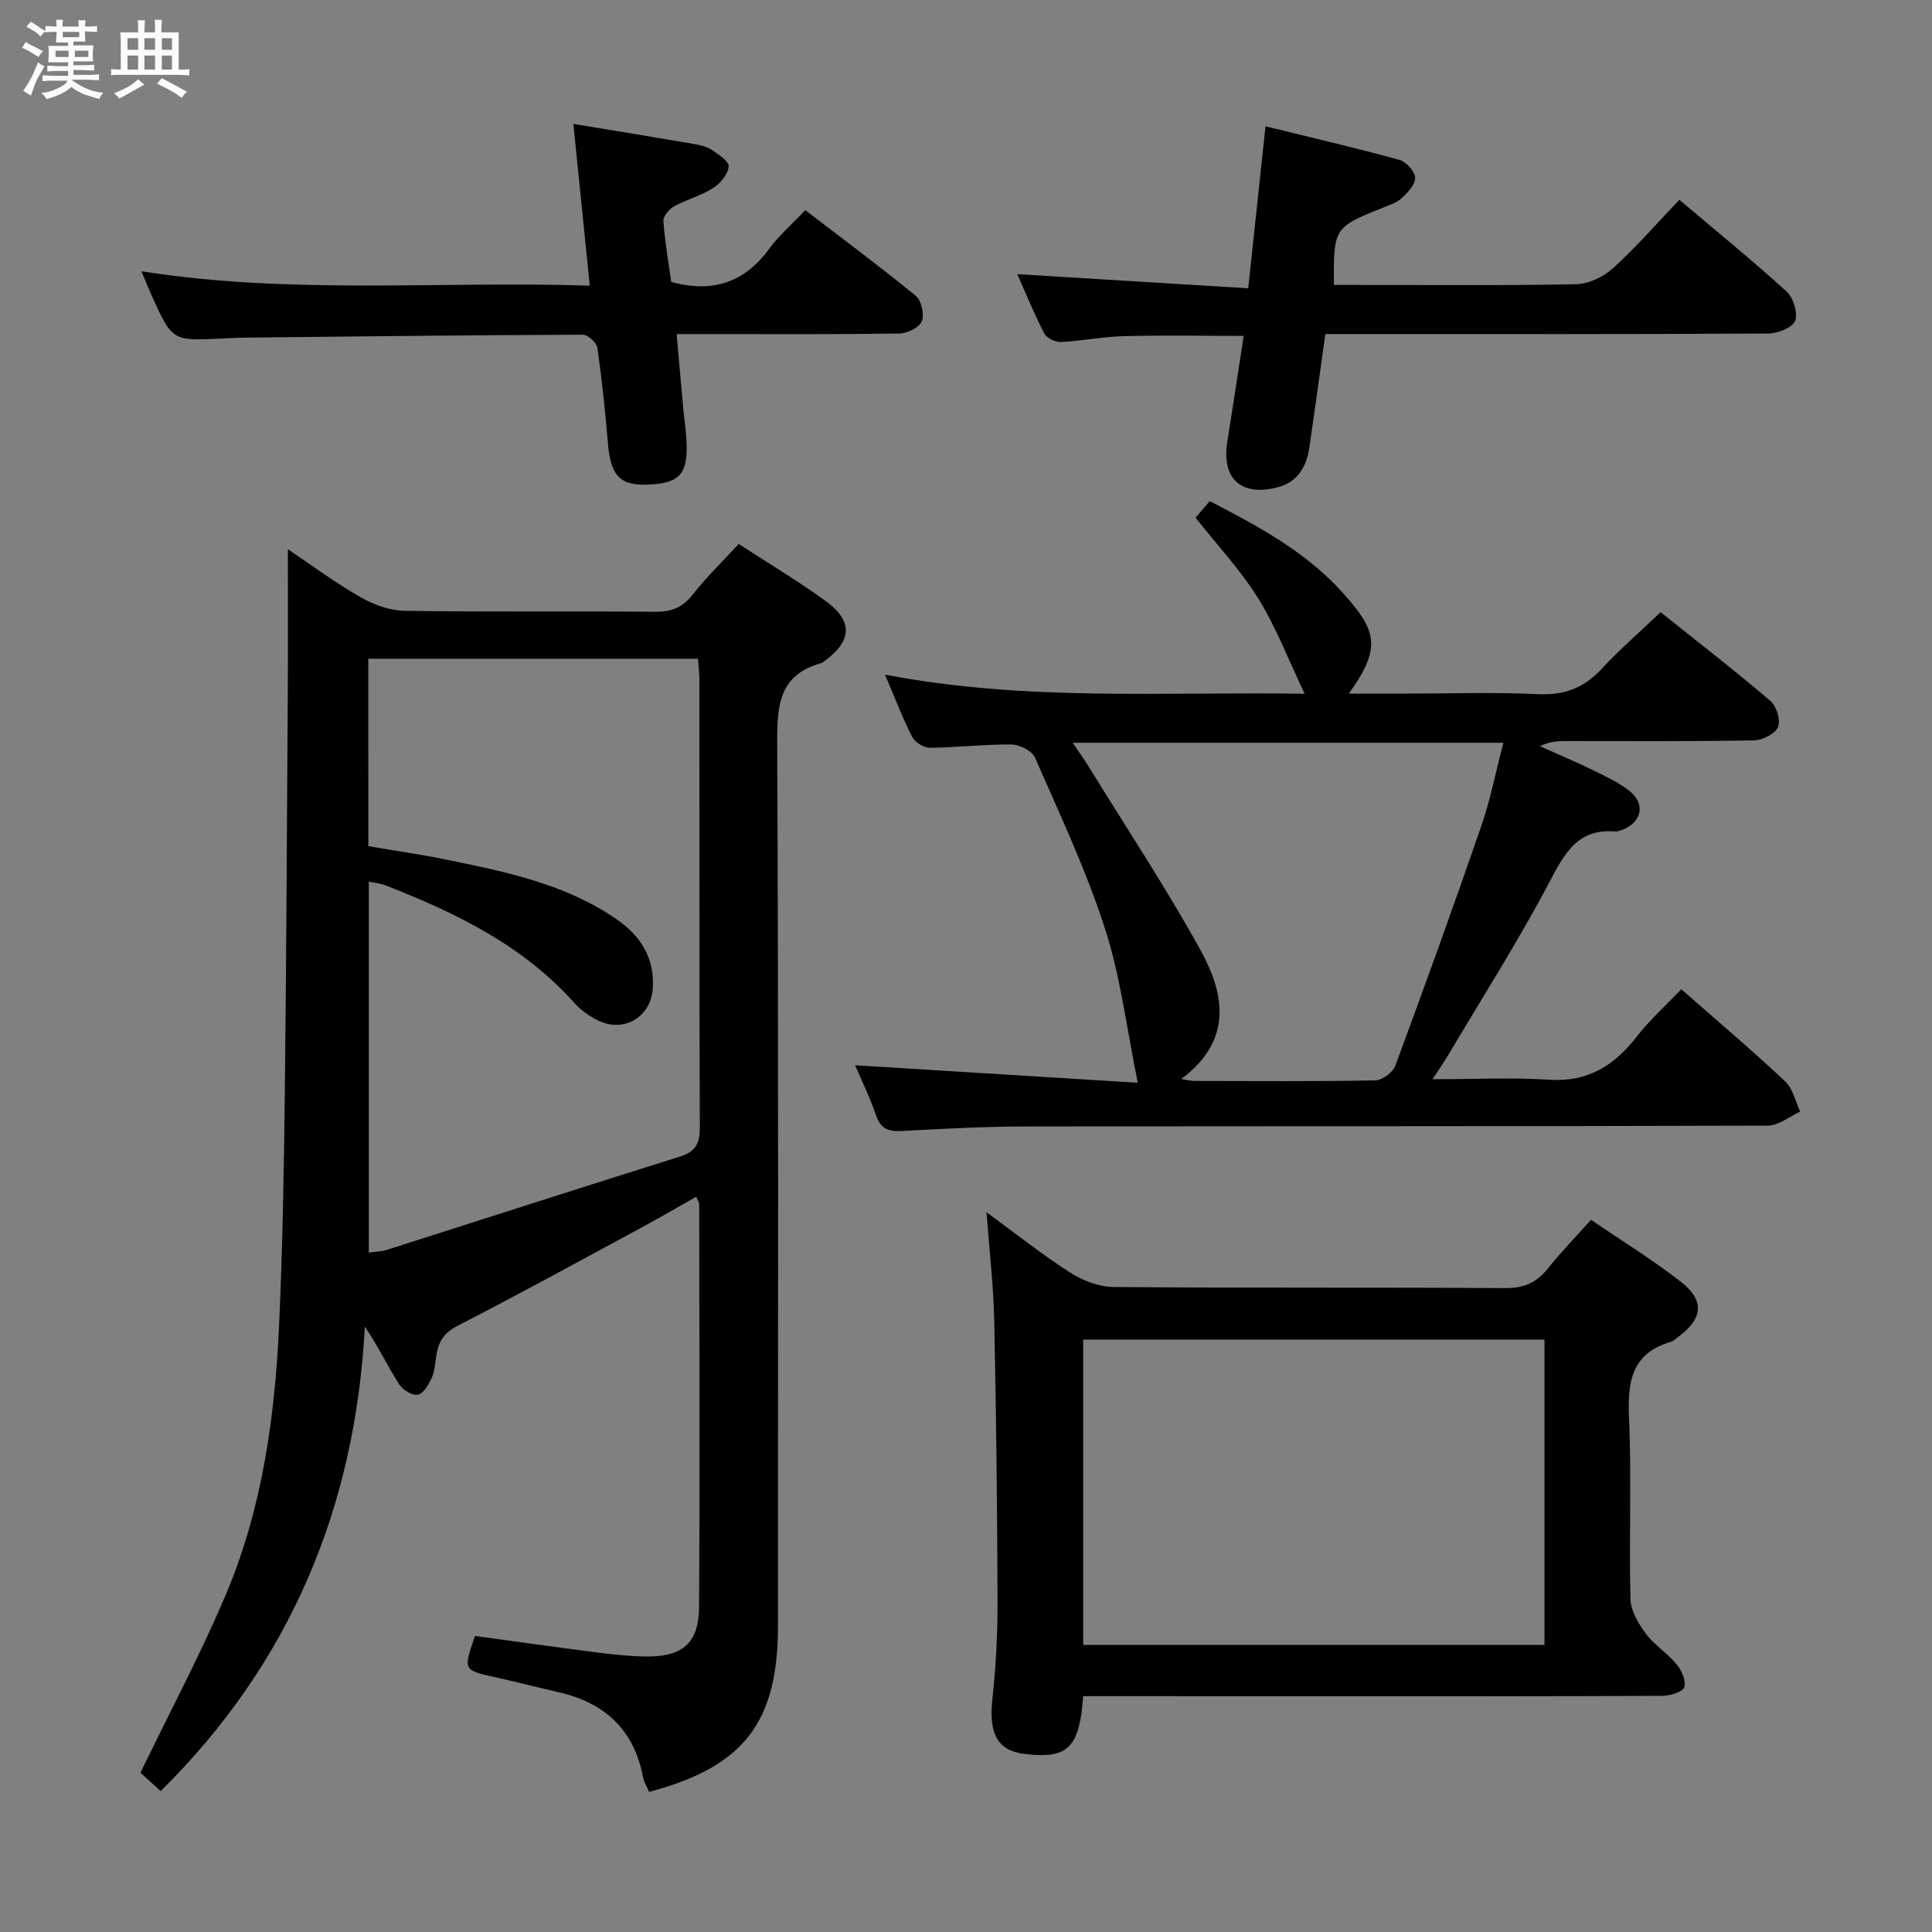 <svg enable-background="new 0 0 400 400" viewBox="0 0 400 400" xmlns="http://www.w3.org/2000/svg"><rect x="0" y="0" width="400" height="400" fill="#808080" stroke="none"/><path d="m6.8 9.5c.6.3 1.3.7 2.1 1.1-.4.4-.7.8-.9 1.2-.7-.4-1.3-.8-1.8-1.1s-1.1-.6-1.6-.8c.2-.4.5-.8.7-1.2.4.2.8.5 1.5.8zm.9 6.9c-.3.6-.5 1.1-.7 1.7s-.4 1.1-.6 1.7c-.6-.4-1.1-.7-1.6-1 .7-1 1.2-1.8 1.5-2.4.3-.5.6-1.1.8-1.7.3-.6.5-1.2.8-1.8.3.3.8.6 1.3.8-.7 1.3-1.2 2.2-1.5 2.7zm.1-11c.4.3 1 .7 1.7 1.1-.5.2-.8.6-1.1 1.1-.5-.6-1-1-1.4-1.2s-.9-.6-1.5-.8c.2-.4.5-.7.9-1.1.5.3.9.6 1.4.9zm10.5 13.1c1 .4 2 .6 3.1.7-.4.4-.7.8-.8 1.3-.9-.2-1.9-.6-3-.9-1-.4-2-.9-2.8-1.6-.5.4-1.1.9-1.9 1.3s-1.9.9-3.3 1.2c-.1-.3-.5-.8-1.1-1.3 1 0 2.1-.3 3.2-.8 1.2-.5 1.9-1 2.3-1.7h-3.2c-.4 0-1 0-2 .1v-1.2c1 0 1.7.1 2 .1h3.3v-1h-2.3c-.2 0-.9 0-2 .1v-1.2c1.2 0 1.9.1 2 .1h2.3v-.8h-4.1c0-.7.1-1.2.1-1.6 0-.5 0-1.1-.1-1.8h4.1v-.7h-2.5c0-.6.1-1.1.1-1.6v-.6h-.5c-.4 0-1 0-1.8.1v-1.3c1.2 0 1.9.1 2.1.1h.2c0-.3 0-.8-.1-1.4h1.4c0 .6-.1 1-.1 1.4h3.4c0-.4 0-.8-.1-1.3h1.5c0 .4-.1.9-.1 1.3.7 0 1.5 0 2.5-.1v1.2c-1 0-1.8-.1-2.5-.1v.6c0 .3 0 .8.1 1.5h-2.5v.8h4.1c0 .7-.1 1.3-.1 1.8s0 1 .1 1.5h-4.1v.8h1.4c.8 0 1.8 0 2.9-.1v1.2c-1 0-1.9-.1-2.8-.1h-1.5v1h3.2c.3 0 1 0 2.1-.1v1.2c-1.1 0-1.8-.1-2.1-.1h-3.4l-.1.1c1.4 1 2.4 1.5 3.4 1.9zm-4.1-6.7v-1.3h-2.7v1.3zm2.2-4.1v-1.1h-3.4v1.1zm1.9 4.1v-1.3h-2.8v1.3z" fill="#fafbfc"/><path d="m37 6.7v2.3 5.4c1 0 1.8 0 2.2-.1v1.3c-.6 0-1.5-.1-2.5-.1h-11.9c-.7 0-1.3 0-1.8.1v-1.3c.5 0 1.1.1 2 .1v-5.2c0-1 0-1.8-.1-2.5h3.7c0-1.3 0-2.1-.1-2.5h1.5c0 .4-.1 1.3-.1 2.5h2.2c0-1.2 0-2.1-.1-2.6h1.5c0 .4-.1 1.3-.1 2.6zm-12.3 13.7c-.3-.4-.7-.8-1.1-1.1 1.1-.4 2.1-.9 2.9-1.3.8-.5 1.5-1 2.1-1.6.4.4.9.8 1.3 1.1-2.5 1.4-4.2 2.4-5.2 2.9zm3.9-10.1v-2.4h-2.2v2.4zm0 4.1v-2.9h-2.2v2.9zm3.5-4.1v-2.4h-2.2v2.4zm0 4.1v-2.9h-2.2v2.9zm.4 2.9 1-1.1c.6.3 1.4.7 2.5 1.3s2 1.1 2.7 1.5c-.4.4-.8.8-1.1 1.3-.8-.8-2.5-1.7-5.1-3zm3.1-7v-2.4h-2.1v2.4zm0 4.1v-2.9h-2.1v2.9z" fill="#fafbfc"/><g fill="#000001"><path d="m33.27 370.83c-1.58-1.44-3.28-2.98-4.19-3.81 6.21-12.85 12.55-24.71 17.75-37.05 7.5-17.8 10.12-36.77 10.97-55.93.71-15.96.99-31.95 1.17-47.92.32-27.98.44-55.96.62-83.93.06-9.29.01-18.57.01-28.48 4.9 3.28 9.77 6.91 15 9.91 2.72 1.56 6.07 2.79 9.15 2.84 17.33.27 34.66.05 51.99.2 3.3.03 5.57-.89 7.64-3.52 2.86-3.63 6.2-6.87 9.56-10.52 6.11 3.98 12.25 7.64 18.01 11.82 5.69 4.13 5.46 8.21-.16 12.36-.27.2-.54.43-.85.52-8.62 2.42-9.06 8.68-9.03 16.41.29 60.99.16 121.98.16 182.97 0 19.91-7.1 29.11-26.67 34.29-.42-.98-1.07-1.96-1.27-3.03-1.84-9.81-7.88-15.4-17.41-17.59-4.52-1.04-9.02-2.2-13.55-3.2-6.2-1.37-6.28-1.46-3.82-8.46 8.38 1.14 16.88 2.34 25.39 3.43 3.29.42 6.61.77 9.92.82 7.61.1 11.02-2.72 11.07-10.23.19-27.83.06-55.65.03-83.48 0-.28-.23-.57-.63-1.47-3.74 2.11-7.39 4.25-11.11 6.26-12.72 6.87-25.39 13.83-38.25 20.43-2.76 1.42-3.94 3.19-4.39 5.93-.27 1.64-.34 3.38-.99 4.86-.62 1.39-1.73 3.29-2.9 3.51-1.16.22-3.17-1.06-3.91-2.24-2.35-3.75-4.29-7.77-7.04-11.87-1.98 37.45-15.49 69.71-42.27 96.17zm42.99-195.64c5.49.94 10.72 1.69 15.9 2.74 12.37 2.52 24.78 5.01 35.47 12.37 5.01 3.44 7.9 8.01 7.53 14.28-.36 6.02-6.05 9.38-11.46 6.64-1.75-.89-3.47-2.1-4.77-3.55-10.64-11.93-24.5-18.65-39.01-24.33-1.12-.44-2.37-.55-3.56-.82v76.81c1.46-.21 2.65-.21 3.73-.56 20.24-6.44 40.45-12.98 60.72-19.32 3.36-1.05 4.09-2.88 4.08-6.17-.12-30.83-.07-61.66-.09-92.5 0-1.44-.19-2.89-.3-4.4-22.93 0-45.49 0-68.25 0 .01 12.99.01 25.62.01 38.81z"/><path d="m348.1 204.81c7.61 6.69 14.73 12.72 21.52 19.09 1.59 1.49 2.09 4.14 3.09 6.25-2.23 1.01-4.45 2.89-6.68 2.9-51.16.17-102.32.09-153.48.17-8.64.01-17.29.48-25.93.94-2.72.14-4.29-.48-5.24-3.23-1.27-3.72-3.02-7.27-4.34-10.38 19.89 1.23 39.66 2.45 58.53 3.62-2.31-11.23-3.56-21.9-6.8-31.93-3.9-12.1-9.38-23.71-14.49-35.39-.61-1.39-3.17-2.69-4.83-2.71-5.64-.06-11.28.63-16.92.68-1.25.01-3.09-1.12-3.66-2.23-1.96-3.81-3.48-7.86-5.64-12.92 29.21 5.62 57.82 3.49 86.89 3.97-3.39-7.09-5.92-13.78-9.62-19.74-3.65-5.88-8.49-11.03-12.97-16.71.74-.87 1.69-1.98 2.93-3.44 10.12 5.23 20.12 10.61 27.7 19.15 6.67 7.52 8.1 11.01 1.1 20.7h11.75c9.17 0 18.35-.32 27.49.12 5.46.26 9.52-1.35 13.17-5.3 3.7-4.01 7.86-7.59 12.14-11.67 7.81 6.24 15.43 12.13 22.75 18.38 1.26 1.08 2.15 4.06 1.55 5.43-.62 1.41-3.25 2.7-5.03 2.73-12.83.23-25.66.13-38.49.13-1.8 0-3.6 0-5.76 1.07 3.59 1.61 7.23 3.14 10.77 4.87 2.67 1.31 5.46 2.57 7.76 4.39 3.41 2.7 2.55 6.53-1.52 8.07-.46.17-.98.36-1.45.32-7.98-.63-10.59 4.82-13.78 10.83-6.37 12.03-13.7 23.55-20.65 35.27-.92 1.55-1.96 3.03-3.37 5.2 8.54 0 16.44-.39 24.29.11 7.98.5 13.39-3.01 18.03-8.97 2.62-3.39 5.87-6.3 9.19-9.77zm-103.54 18.6c1.54.23 2.13.39 2.72.39 12.5.02 24.99.12 37.49-.12 1.43-.03 3.6-1.65 4.11-3.02 6.1-16.48 12.07-33.01 17.8-49.63 1.91-5.55 3.04-11.38 4.58-17.25-30.04 0-59.26 0-89.18 0 1.3 1.93 2.27 3.24 3.12 4.62 7.84 12.73 16.12 25.22 23.34 38.29 4.97 9.02 6.83 18.65-3.98 26.72z"/><path d="m224.26 351.17c-.16 1.6-.21 2.6-.36 3.58-1.1 7.56-3.77 9.42-11.99 8.35-5.43-.71-7.2-4.25-6.46-11.19.71-6.6 1.09-13.27 1.08-19.91-.06-19.48-.27-38.97-.68-58.45-.15-7.29-1.01-14.57-1.6-22.56 5.93 4.33 11.43 8.71 17.31 12.48 2.61 1.67 6 2.97 9.04 2.99 27 .23 54 .05 81 .23 3.91.03 6.57-1.15 8.93-4.13 2.67-3.37 5.7-6.46 8.88-10.01 6.37 4.35 12.74 8.27 18.6 12.83 4.96 3.86 4.56 7.59-.43 11.31-.53.4-1.04.95-1.64 1.12-8.21 2.38-9 8.34-8.67 15.79.55 12.48-.02 25 .3 37.49.06 2.44 1.67 5.1 3.21 7.18 1.76 2.36 4.46 4.01 6.35 6.31 1.04 1.26 2.04 3.52 1.57 4.75-.4 1.04-2.95 1.76-4.55 1.77-20.17.12-40.33.08-60.5.08-19.66-.01-39.31-.01-59.39-.01zm95.51-73.82c-32.11 0-63.8 0-95.5 0v63.21h95.5c0-21.17 0-41.96 0-63.21z"/><path d="m257.49 69.54c-8.71 0-16.83-.15-24.93.06-4.3.11-8.57 1-12.87 1.21-1.16.06-2.98-.79-3.47-1.75-2.11-4.06-3.84-8.33-5.61-12.3 15.97.98 31.65 1.94 47.82 2.93 1.23-11.51 2.37-22.15 3.58-33.54 9.56 2.35 18.69 4.47 27.72 6.95 1.4.38 3.19 2.36 3.26 3.69.07 1.38-1.52 3.06-2.76 4.22-1.05.97-2.59 1.46-3.97 2.01-10.11 4.07-10.17 4.15-10.09 15.97h4.68c15.15 0 30.31.16 45.45-.15 2.6-.05 5.68-1.51 7.65-3.3 4.77-4.33 9.03-9.24 13.74-14.17 7.63 6.45 15.09 12.51 22.2 18.98 1.4 1.28 2.4 4.47 1.77 6.07-.56 1.43-3.62 2.62-5.58 2.63-28.47.17-56.94.11-85.41.11-1.97 0-3.93 0-6.27 0-1.13 8.08-2.18 15.76-3.3 23.43-.59 4.09-2.5 7.31-6.75 8.35-7.54 1.86-11.47-1.92-10.24-9.56 1.15-7.15 2.22-14.34 3.38-21.84z"/><path d="m118.71 25.65c9.17 1.52 17.01 2.79 24.84 4.14 1.29.22 2.69.5 3.74 1.2 1.42.94 3.66 2.4 3.57 3.47-.13 1.6-1.7 3.52-3.19 4.46-2.49 1.59-5.49 2.36-8.1 3.8-1.03.57-2.29 2.07-2.22 3.06.3 4.28 1.06 8.54 1.62 12.59 8.53 2.33 15.15.16 20.27-6.85 2.04-2.79 4.74-5.11 7.48-8.01 7.76 5.95 15.47 11.67 22.88 17.74 1.17.96 1.82 3.86 1.25 5.27-.52 1.3-3.01 2.51-4.65 2.53-13.33.2-26.66.12-39.99.12-1.81 0-3.62 0-6.12 0 .47 5.3.89 10.17 1.34 15.04.21 2.32.57 4.62.69 6.94.38 6.79-1.25 8.77-7.38 9.16-6.26.4-8.3-1.65-8.87-8.46-.56-6.62-1.24-13.24-2.18-19.81-.15-1.07-1.96-2.74-2.99-2.74-23.31.08-46.62.35-69.93.6-1.66.02-3.33.12-4.99.2-10.12.47-10.12.48-14.35-8.85-.68-1.51-1.29-3.05-2.15-5.09 30.87 4.89 61.57 1.99 92.82 2.98-1.14-11.41-2.24-22.18-3.39-33.49z"/></g></svg>